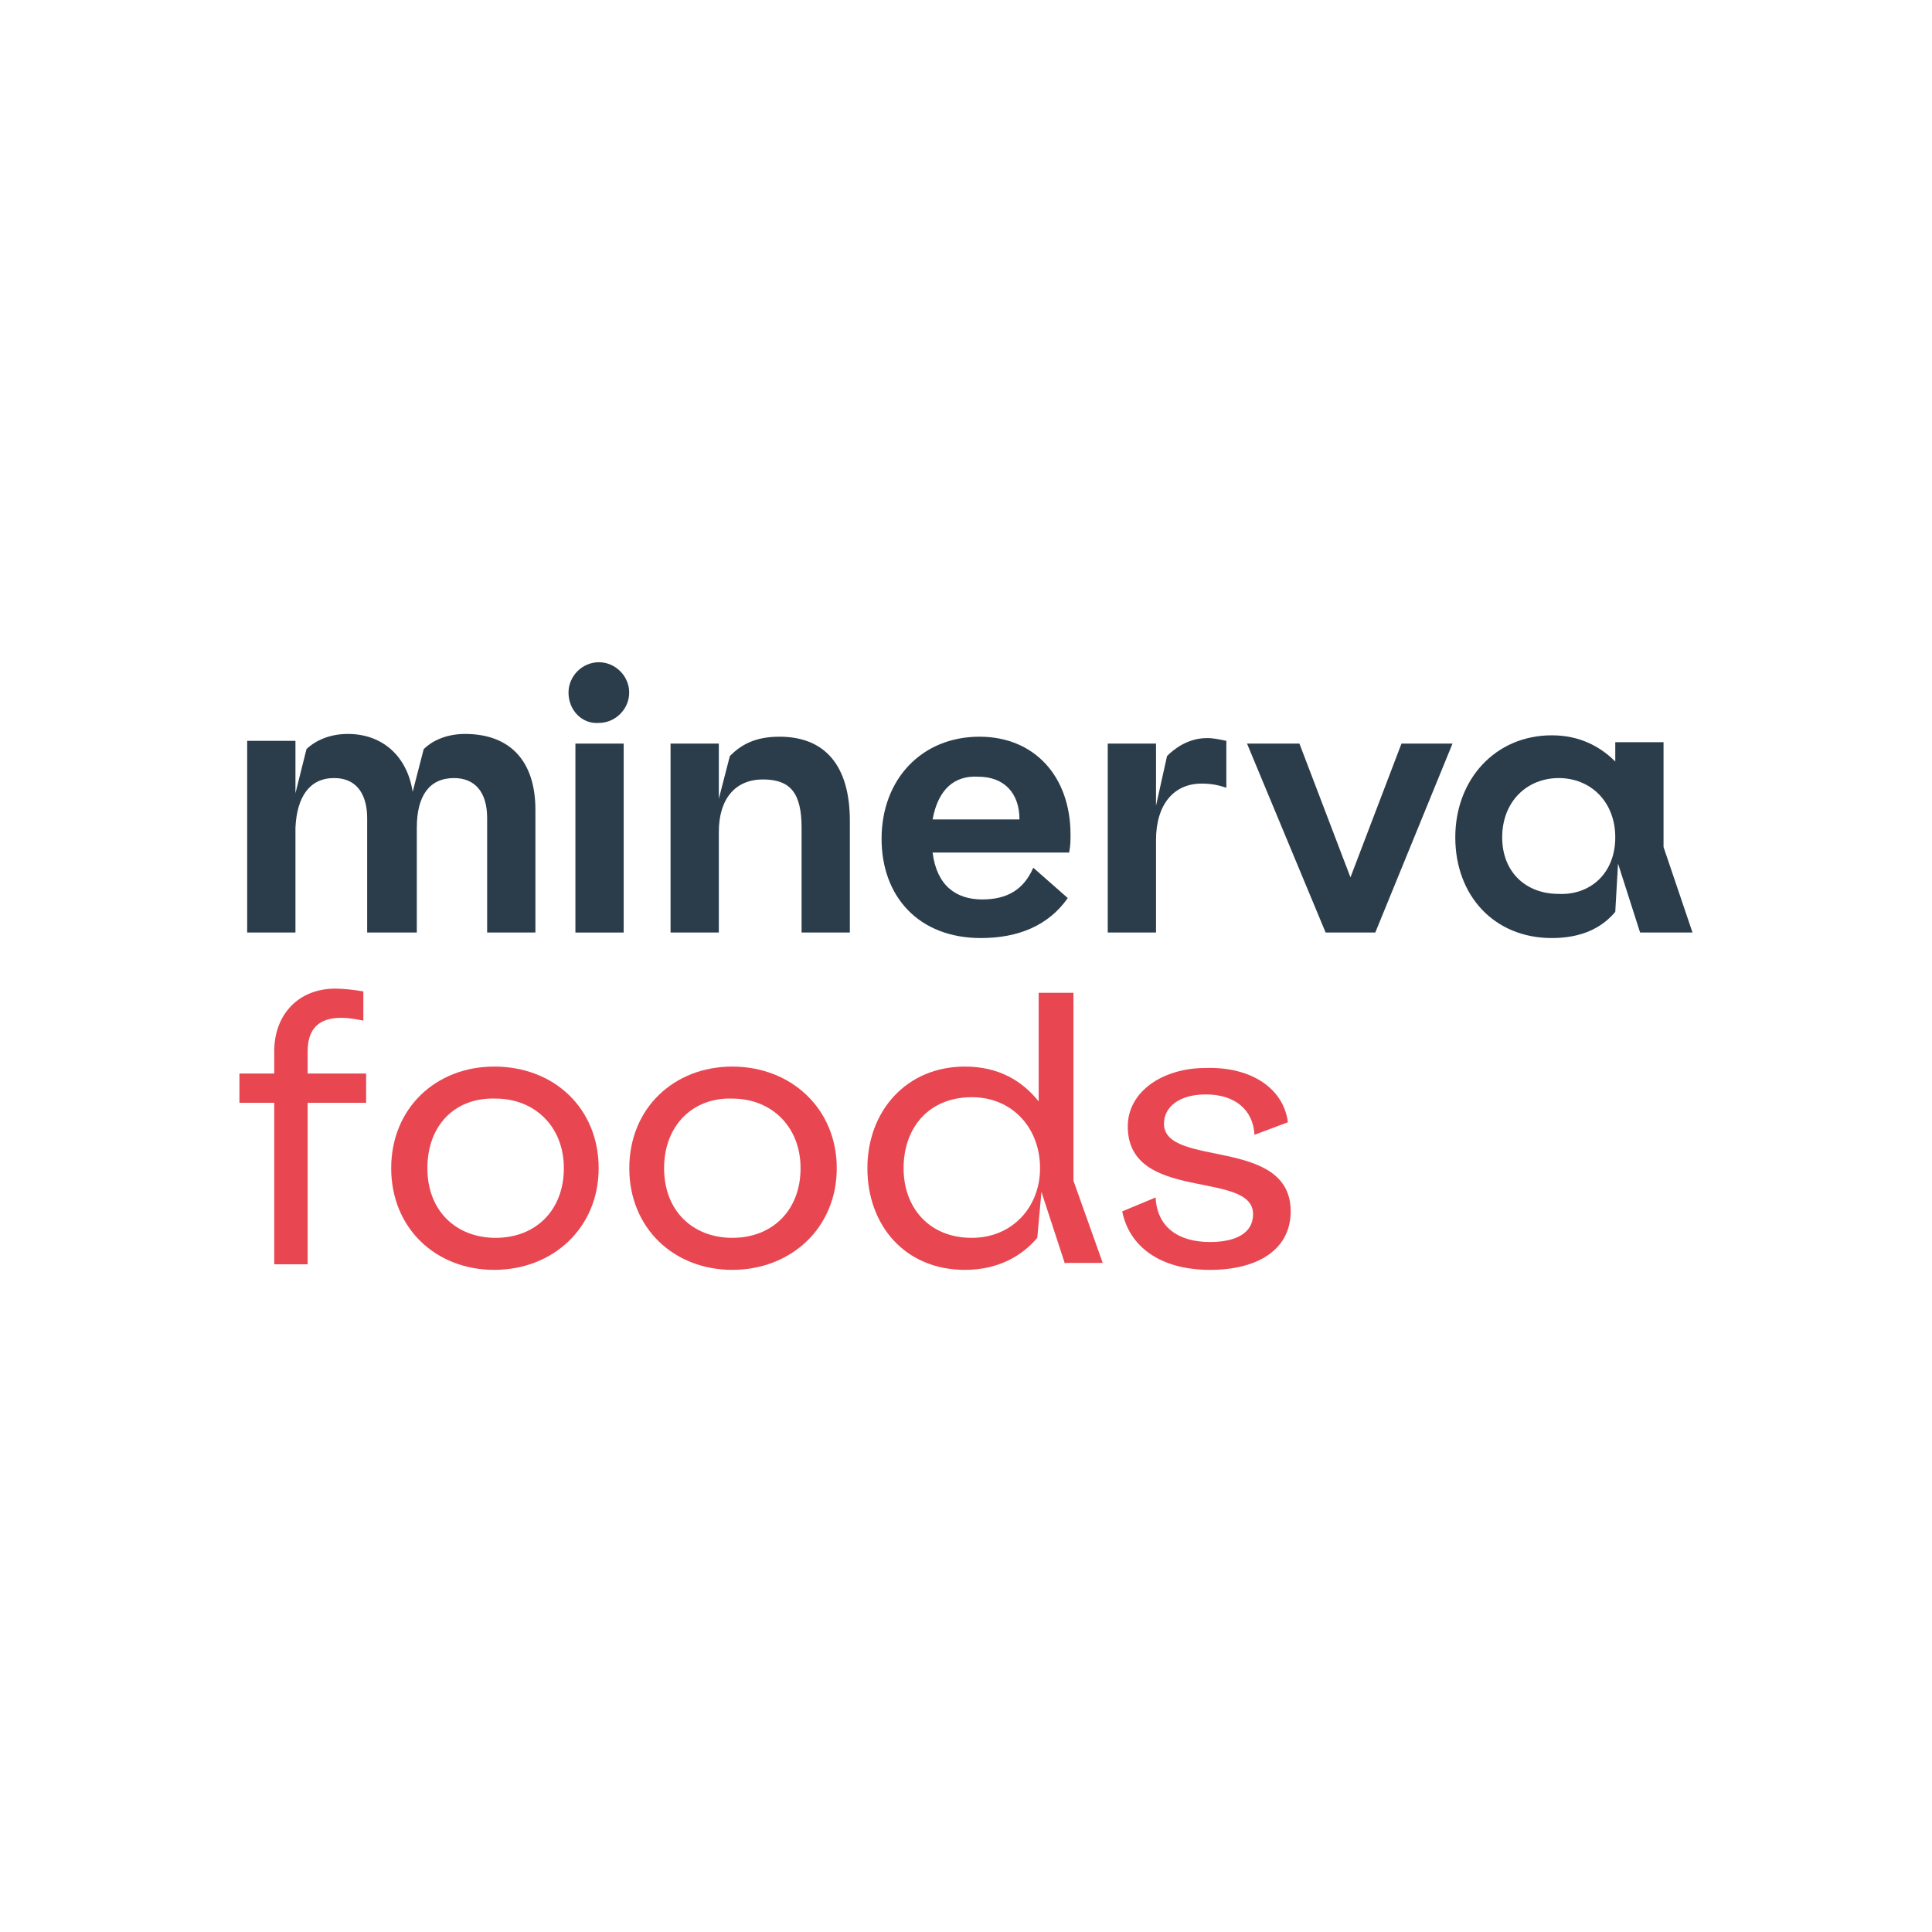 <?xml version="1.0" encoding="UTF-8" standalone="no"?>
<!-- Generator: Adobe Illustrator 24.1.2, SVG Export Plug-In . SVG Version: 6.00 Build 0)  -->

<svg
   xmlns:dc="http://purl.org/dc/elements/1.1/"
   xmlns:cc="http://creativecommons.org/ns#"
   xmlns:rdf="http://www.w3.org/1999/02/22-rdf-syntax-ns#"
   xmlns:svg="http://www.w3.org/2000/svg"
   xmlns="http://www.w3.org/2000/svg"
   xmlns:sodipodi="http://sodipodi.sourceforge.net/DTD/sodipodi-0.dtd"
   xmlns:inkscape="http://www.inkscape.org/namespaces/inkscape"
   version="1.1"
   id="Layer_1"
   x="0px"
   y="0px"
   viewBox="0 0 700 700"
   xml:space="preserve"
   sodipodi:docname="minerva-foods-logo.svg"
   width="700"
   height="700"
   inkscape:version="0.92.4 (5da689c313, 2019-01-14)"
   inkscape:export-filename="C:\Users\suitedoalex\sites\minerva-foods-logo-0.png"
   inkscape:export-xdpi="561.73712"
   inkscape:export-ydpi="561.73712"><defs
   id="defs35" /><sodipodi:namedview
   pagecolor="#ffffff"
   bordercolor="#666666"
   borderopacity="1"
   objecttolerance="10"
   gridtolerance="10"
   guidetolerance="10"
   inkscape:pageopacity="0"
   inkscape:pageshadow="2"
   inkscape:window-width="1600"
   inkscape:window-height="837"
   id="namedview33"
   showgrid="false"
   inkscape:zoom="0.61243948"
   inkscape:cx="229.49679"
   inkscape:cy="-44.487793"
   inkscape:window-x="-8"
   inkscape:window-y="-8"
   inkscape:window-maximized="1"
   inkscape:current-layer="Layer_1" />
<rect width="700" height="700" x="0" y="0" fill="#ffffff" />
<style
   type="text/css"
   id="style2">
	.st0{fill:#E84752;}
	.st1{fill:#2B3D4A;}
</style>
<g
   id="g30"
   transform="matrix(3.801,0,0,3.801,2.185,706.052)"
   inkscape:export-filename="C:\Users\suitedoalex\sites\minerva-foods-logo-4.png"
   inkscape:export-xdpi="96.602959"
   inkscape:export-ydpi="96.602959">
	<path
   class="st0"
   d="m 116.6,14.4 h -4.2 V 26 H 110 V 14.4 h -2.5 v -2.1 h 2.5 v -1.6 c 0,-2.6 1.7,-4.5 4.4,-4.5 0.6,0 1.4,0.1 2,0.2 v 2.1 c -0.5,-0.1 -1,-0.2 -1.6,-0.2 -1.5,0 -2.4,0.7 -2.4,2.4 v 1.6 h 4.2 z"
   id="path4"
   inkscape:connector-curvature="0"
   style="fill:#e84752" />
	<path
   class="st0"
   d="m 121,19.1 c 0,3.1 2.1,5 4.9,5 2.9,0 4.9,-2 4.9,-5 0,-3 -2.1,-5 -4.9,-5 C 123,14 121,16 121,19.1 m 12.3,0 c 0,4.3 -3.3,7.3 -7.5,7.3 -4.2,0 -7.4,-3 -7.4,-7.3 0,-4.3 3.2,-7.3 7.4,-7.3 4.3,0 7.5,3 7.5,7.3"
   id="path6"
   inkscape:connector-curvature="0"
   style="fill:#e84752" />
	<path
   class="st0"
   d="m 138,19.1 c 0,3.1 2.1,5 4.9,5 2.9,0 4.9,-2 4.9,-5 0,-3 -2.1,-5 -4.9,-5 -2.8,-0.1 -4.9,1.9 -4.9,5 m 12.4,0 c 0,4.3 -3.3,7.3 -7.5,7.3 -4.2,0 -7.4,-3 -7.4,-7.3 0,-4.3 3.2,-7.3 7.4,-7.3 4.2,0 7.5,3 7.5,7.3"
   id="path8"
   inkscape:connector-curvature="0"
   style="fill:#e84752" />
	<path
   class="st0"
   d="m 165,19.1 c 0,-2.9 -2,-5.1 -4.9,-5.1 -3.1,0 -4.9,2.2 -4.9,5.1 0,2.8 1.8,5 4.9,5 2.9,0 4.9,-2.2 4.9,-5 m 1.8,6.9 -1.7,-5.2 -0.3,3.3 c -1.1,1.3 -2.8,2.3 -5.2,2.3 -4.3,0 -7,-3.2 -7,-7.3 0,-4.1 2.8,-7.3 7,-7.3 2.4,0 4.1,1 5.3,2.5 V 6.5 h 2.5 V 20 l 2.1,5.9 h -2.7 z"
   id="path10"
   inkscape:connector-curvature="0"
   style="fill:#e84752" />
	<path
   class="st0"
   d="m 182.8,15.8 -2.4,0.9 c -0.1,-1.8 -1.4,-2.9 -3.5,-2.9 -1.9,0 -3,0.9 -3,2.1 0,3.2 9.1,0.9 9.1,6.3 0,2.7 -2.3,4.2 -5.8,4.2 -3.6,0 -5.8,-1.7 -6.3,-4.2 l 2.4,-1 c 0.1,2.1 1.6,3.2 3.9,3.2 1.8,0 3.1,-0.6 3.1,-2 0,-3.2 -9,-0.8 -9,-6.3 0,-2.5 2.5,-4.2 5.6,-4.2 3.3,-0.1 5.6,1.5 5.9,3.9"
   id="path12"
   inkscape:connector-curvature="0"
   style="fill:#e84752" />
	<rect
   x="23.8"
   y="12.3"
   class="st1"
   width="3.5"
   height="13.7"
   id="rect14"
   style="fill:#2b3d4a" />
	<path
   class="st1"
   d="M 43.7,17.9 V 26 h -3.5 v -7.6 c 0,-2.5 -0.8,-3.5 -2.8,-3.5 -2,0 -3.2,1.4 -3.2,3.8 V 26 H 30.7 V 12.3 h 3.5 v 4 L 35,13.2 c 0.8,-0.8 1.8,-1.4 3.6,-1.4 3.3,0 5.1,2.1 5.1,6.1"
   id="path16"
   inkscape:connector-curvature="0"
   style="fill:#2b3d4a" />
	<path
   class="st1"
   d="M 49.7,17.8 H 56 c 0,-1.9 -1.1,-3.1 -3,-3.1 -1.7,-0.1 -2.9,0.9 -3.3,3.1 m 9.9,2.4 h -9.9 c 0.3,2.4 1.7,3.4 3.6,3.4 1.8,0 3,-0.7 3.7,-2.3 l 2.5,2.2 c -1.4,2 -3.6,2.9 -6.3,2.9 -4.5,0 -7.2,-3 -7.2,-7.2 0,-4.3 2.9,-7.4 7.1,-7.4 4,0 6.6,2.9 6.6,7.1 0,0.4 0,0.8 -0.1,1.3"
   id="path18"
   inkscape:connector-curvature="0"
   style="fill:#2b3d4a" />
	<path
   class="st1"
   d="m 71,12.1 v 3.4 c -0.6,-0.2 -1.1,-0.3 -1.8,-0.3 -2,0 -3.3,1.5 -3.3,4.1 V 26 H 62.4 V 12.3 h 3.5 v 4.5 l 0.8,-3.6 c 0.5,-0.5 1.5,-1.3 2.9,-1.3 0.5,0 0.9,0.1 1.4,0.2"
   id="path20"
   inkscape:connector-curvature="0"
   style="fill:#2b3d4a" />
	<polygon
   class="st1"
   points="87.4,12.3 81.8,26 78.2,26 72.5,12.3 76.3,12.3 80,22 83.7,12.3 "
   id="polygon22"
   style="fill:#2b3d4a" />
	<path
   class="st1"
   d="m 99.2,19.1 c 0,-2.6 -1.8,-4.3 -4.1,-4.3 -2.3,0 -4.1,1.7 -4.1,4.3 0,2.5 1.7,4.1 4.1,4.1 2.3,0.1 4.1,-1.5 4.1,-4.1 m 1.8,6.9 -1.6,-5 -0.2,3.5 c -1,1.2 -2.5,1.9 -4.6,1.9 -4.2,0 -7,-3.1 -7,-7.3 0,-4.2 2.9,-7.4 7,-7.4 2,0 3.5,0.8 4.6,1.9 v -1.4 h 3.5 v 7.6 l 2.1,6.2 z"
   id="path24"
   inkscape:connector-curvature="0"
   style="fill:#2b3d4a" />
	<path
   class="st1"
   d="M 20.9,17.1 V 26 h -3.5 v -8.3 c 0,-1.9 -0.9,-2.9 -2.4,-2.9 -1.8,0 -2.7,1.3 -2.7,3.6 V 26 H 8.7 v -8.3 c 0,-1.5 -0.6,-2.9 -2.4,-2.9 -1.8,0 -2.7,1.4 -2.8,3.6 V 26 H 0 V 12.1 h 3.5 v 3.8 l 0.8,-3.2 c 0.4,-0.4 1.4,-1.1 3,-1.1 2.5,0 4.3,1.6 4.7,4.2 l 0.8,-3.1 c 0.5,-0.5 1.5,-1.1 3,-1.1 3.2,0 5.1,1.9 5.1,5.5"
   id="path26"
   inkscape:connector-curvature="0"
   style="fill:#2b3d4a" />
	<path
   class="st1"
   d="m 23.3,8.6 c 0,-1.2 1,-2.2 2.2,-2.2 1.2,0 2.2,1 2.2,2.2 0,1.2 -1,2.2 -2.2,2.2 -1.2,0.1 -2.2,-0.9 -2.2,-2.2"
   id="path28"
   inkscape:connector-curvature="0"
   style="fill:#2b3d4a" />
</g>
<g
   id="g30-4"
   transform="matrix(2.367,0,0,2.367,3.236,694.12)"
   style="fill:#0000ff"
   inkscape:export-filename="C:\Users\suitedoalex\sites\minerva-foods-logo-3.png"
   inkscape:export-xdpi="127.63459"
   inkscape:export-ydpi="127.63459"><path
     class="st0"
     d="m 54.676,-124.446 h -8.952 v 24.724 h -5.115 v -24.724 h -5.328 v -4.476 h 5.328 v -3.41 c 0,-5.542 3.623,-9.591 9.378,-9.591 1.279,0 2.984,0.213 4.263,0.426 v 4.476 c -1.066,-0.213 -2.131,-0.426 -3.41,-0.426 -3.197,0 -5.115,1.492 -5.115,5.115 v 3.41 h 8.952 z"
     id="path4-5"
     inkscape:connector-curvature="0"
     style="fill:#e84752;fill-opacity:1;stroke-width:2.131" /><path
     class="st0"
     d="m 64.054,-114.429 c 0,6.607 4.476,10.657 10.444,10.657 6.181,0 10.444,-4.263 10.444,-10.657 0,-6.394 -4.476,-10.657 -10.444,-10.657 -6.181,-0.213 -10.444,4.05 -10.444,10.657 m 26.216,0 c 0,9.165 -7.034,15.559 -15.985,15.559 -8.952,0 -15.772,-6.394 -15.772,-15.559 0,-9.165 6.82,-15.559 15.772,-15.559 9.165,0 15.985,6.394 15.985,15.559"
     id="path6-8"
     inkscape:connector-curvature="0"
     style="fill:#e84752;fill-opacity:1;stroke-width:2.131" /><path
     class="st0"
     d="m 100.287,-114.429 c 0,6.607 4.476,10.657 10.444,10.657 6.181,0 10.444,-4.263 10.444,-10.657 0,-6.394 -4.476,-10.657 -10.444,-10.657 -5.968,-0.213 -10.444,4.05 -10.444,10.657 m 26.429,0 c 0,9.165 -7.034,15.559 -15.985,15.559 -8.952,0 -15.772,-6.394 -15.772,-15.559 0,-9.165 6.82,-15.559 15.772,-15.559 8.952,0 15.985,6.394 15.985,15.559"
     id="path8-1"
     inkscape:connector-curvature="0"
     style="fill:#e84752;fill-opacity:1;stroke-width:2.131" /><path
     class="st0"
     d="m 157.834,-114.429 c 0,-6.181 -4.263,-10.87 -10.444,-10.87 -6.607,0 -10.444,4.689 -10.444,10.87 0,5.968 3.836,10.657 10.444,10.657 6.181,0 10.444,-4.689 10.444,-10.657 m 3.836,14.706 -3.623,-11.083 -0.639,7.034 c -2.345,2.771 -5.968,4.902 -11.083,4.902 -9.165,0 -14.92,-6.82 -14.92,-15.559 0,-8.739 5.968,-15.559 14.92,-15.559 5.115,0 8.739,2.131 11.296,5.328 v -16.625 h 5.328 v 28.774 l 4.476,12.575 h -5.755 z"
     id="path10-8"
     inkscape:connector-curvature="0"
     style="fill:#e84752;fill-opacity:1;stroke-width:2.131" /><path
     class="st0"
     d="m 195.773,-121.462 -5.115,1.918 c -0.213,-3.836 -2.984,-6.181 -7.46,-6.181 -4.05,0 -6.394,1.918 -6.394,4.476 0,6.82 19.395,1.918 19.395,13.428 0,5.755 -4.902,8.952 -12.362,8.952 -7.673,0 -12.362,-3.623 -13.428,-8.952 l 5.115,-2.131 c 0.213,4.476 3.41,6.82 8.312,6.82 3.836,0 6.607,-1.279 6.607,-4.263 0,-6.82 -19.182,-1.705 -19.182,-13.428 0,-5.328 5.328,-8.952 11.936,-8.952 7.034,-0.213 11.936,3.197 12.575,8.312"
     id="path12-73"
     inkscape:connector-curvature="0"
     style="fill:#e84752;fill-opacity:1;stroke-width:2.131" /><rect
     x="86.711"
     y="-179.426"
     class="st1"
     width="7.389"
     height="28.921"
     id="rect14-1"
     style="fill:#2b3d4a;fill-opacity:1;stroke-width:2.111" /><path
     class="st1"
     d="m 128.72,-167.604 v 17.099 h -7.389 v -16.044 c 0,-5.278 -1.689,-7.389 -5.911,-7.389 -4.222,0 -6.755,2.955 -6.755,8.022 v 15.411 h -7.389 v -28.921 h 7.389 v 8.444 l 1.689,-6.544 c 1.689,-1.689 3.8,-2.955 7.6,-2.955 6.966,0 10.766,4.433 10.766,12.877"
     id="path16-19"
     inkscape:connector-curvature="0"
     style="fill:#2b3d4a;fill-opacity:1;stroke-width:2.111" /><path
     class="st1"
     d="m 141.386,-167.815 h 13.3 c 0,-4.011 -2.322,-6.544 -6.333,-6.544 -3.589,-0.211 -6.122,1.9 -6.966,6.544 m 20.899,5.066 h -20.899 c 0.633,5.066 3.589,7.178 7.6,7.178 3.8,0 6.333,-1.478 7.811,-4.855 l 5.278,4.644 c -2.955,4.222 -7.6,6.122 -13.3,6.122 -9.5,0 -15.199,-6.333 -15.199,-15.199 0,-9.077 6.122,-15.622 14.988,-15.622 8.444,0 13.933,6.122 13.933,14.988 0,0.844 0,1.689 -0.211,2.744"
     id="path18-3"
     inkscape:connector-curvature="0"
     style="fill:#2b3d4a;fill-opacity:1;stroke-width:2.111" /><path
     class="st1"
     d="m 186.351,-179.848 v 7.178 c -1.267,-0.422 -2.322,-0.633 -3.8,-0.633 -4.222,0 -6.966,3.167 -6.966,8.655 v 14.144 h -7.389 v -28.921 h 7.389 v 9.5 l 1.689,-7.6 c 1.056,-1.056 3.167,-2.744 6.122,-2.744 1.056,0 1.9,0.211 2.955,0.422"
     id="path20-2"
     inkscape:connector-curvature="0"
     style="fill:#2b3d4a;fill-opacity:1;stroke-width:2.111" /><polygon
     class="st1"
     points="83.7,12.3 87.4,12.3 81.8,26 78.2,26 72.5,12.3 76.3,12.3 80,22 "
     id="polygon22-8"
     style="fill:#2b3d4a;fill-opacity:1"
     transform="matrix(2.111,0,0,2.111,36.468,-205.391)" /><path
     class="st1"
     d="m 245.883,-165.071 c 0,-5.489 -3.8,-9.077 -8.655,-9.077 -4.855,0 -8.655,3.589 -8.655,9.077 0,5.278 3.589,8.655 8.655,8.655 4.855,0.211 8.655,-3.167 8.655,-8.655 m 3.8,14.566 -3.378,-10.555 -0.422,7.389 c -2.111,2.533 -5.278,4.011 -9.711,4.011 -8.866,0 -14.777,-6.544 -14.777,-15.411 0,-8.866 6.122,-15.622 14.777,-15.622 4.222,0 7.389,1.689 9.711,4.011 v -2.955 h 7.389 v 16.044 l 4.433,13.088 z"
     id="path24-01"
     inkscape:connector-curvature="0"
     style="fill:#2b3d4a;fill-opacity:1;stroke-width:2.111" /><path
     class="st1"
     d="m 80.589,-169.293 v 18.788 h -7.389 v -17.522 c 0,-4.011 -1.9,-6.122 -5.066,-6.122 -3.8,0 -5.7,2.744 -5.7,7.6 v 16.044 h -7.6 v -17.522 c 0,-3.167 -1.267,-6.122 -5.066,-6.122 -3.8,0 -5.7,2.955 -5.911,7.6 v 16.044 H 36.468 v -29.343 h 7.389 v 8.022 l 1.689,-6.755 c 0.844,-0.844 2.955,-2.322 6.333,-2.322 5.278,0 9.077,3.378 9.922,8.866 l 1.689,-6.544 c 1.056,-1.056 3.167,-2.322 6.333,-2.322 6.755,0 10.766,4.011 10.766,11.611"
     id="path26-4"
     inkscape:connector-curvature="0"
     style="fill:#2b3d4a;fill-opacity:1;stroke-width:2.111" /><path
     class="st1"
     d="m 85.655,-187.236 c 0,-2.533 2.111,-4.644 4.644,-4.644 2.533,0 4.644,2.111 4.644,4.644 0,2.533 -2.111,4.644 -4.644,4.644 -2.533,0.211 -4.644,-1.9 -4.644,-4.644"
     id="path28-63"
     inkscape:connector-curvature="0"
     style="fill:#2b3d4a;fill-opacity:1;stroke-width:2.111" /></g><g
   id="g30-2"
   transform="matrix(3.801,0,0,3.801,2.185,838.935)"
   inkscape:export-filename="C:\Users\suitedoalex\sites\minerva-foods-logo-5.png"
   inkscape:export-xdpi="96.602959"
   inkscape:export-ydpi="96.602959"><path
     class="st0"
     d="m 116.6,14.4 h -4.2 V 26 H 110 V 14.4 h -2.5 v -2.1 h 2.5 v -1.6 c 0,-2.6 1.7,-4.5 4.4,-4.5 0.6,0 1.4,0.1 2,0.2 v 2.1 c -0.5,-0.1 -1,-0.2 -1.6,-0.2 -1.5,0 -2.4,0.7 -2.4,2.4 v 1.6 h 4.2 z"
     id="path4-2"
     inkscape:connector-curvature="0"
     style="fill:#e3e0b0;fill-opacity:1" /><path
     class="st0"
     d="m 121,19.1 c 0,3.1 2.1,5 4.9,5 2.9,0 4.9,-2 4.9,-5 0,-3 -2.1,-5 -4.9,-5 C 123,14 121,16 121,19.1 m 12.3,0 c 0,4.3 -3.3,7.3 -7.5,7.3 -4.2,0 -7.4,-3 -7.4,-7.3 0,-4.3 3.2,-7.3 7.4,-7.3 4.3,0 7.5,3 7.5,7.3"
     id="path6-1"
     inkscape:connector-curvature="0"
     style="fill:#e3e0b0;fill-opacity:1" /><path
     class="st0"
     d="m 138,19.1 c 0,3.1 2.1,5 4.9,5 2.9,0 4.9,-2 4.9,-5 0,-3 -2.1,-5 -4.9,-5 -2.8,-0.1 -4.9,1.9 -4.9,5 m 12.4,0 c 0,4.3 -3.3,7.3 -7.5,7.3 -4.2,0 -7.4,-3 -7.4,-7.3 0,-4.3 3.2,-7.3 7.4,-7.3 4.2,0 7.5,3 7.5,7.3"
     id="path8-9"
     inkscape:connector-curvature="0"
     style="fill:#e3e0b0;fill-opacity:1" /><path
     class="st0"
     d="m 165,19.1 c 0,-2.9 -2,-5.1 -4.9,-5.1 -3.1,0 -4.9,2.2 -4.9,5.1 0,2.8 1.8,5 4.9,5 2.9,0 4.9,-2.2 4.9,-5 m 1.8,6.9 -1.7,-5.2 -0.3,3.3 c -1.1,1.3 -2.8,2.3 -5.2,2.3 -4.3,0 -7,-3.2 -7,-7.3 0,-4.1 2.8,-7.3 7,-7.3 2.4,0 4.1,1 5.3,2.5 V 6.5 h 2.5 V 20 l 2.1,5.9 h -2.7 z"
     id="path10-3"
     inkscape:connector-curvature="0"
     style="fill:#e3e0b0;fill-opacity:1" /><path
     class="st0"
     d="m 182.8,15.8 -2.4,0.9 c -0.1,-1.8 -1.4,-2.9 -3.5,-2.9 -1.9,0 -3,0.9 -3,2.1 0,3.2 9.1,0.9 9.1,6.3 0,2.7 -2.3,4.2 -5.8,4.2 -3.6,0 -5.8,-1.7 -6.3,-4.2 l 2.4,-1 c 0.1,2.1 1.6,3.2 3.9,3.2 1.8,0 3.1,-0.6 3.1,-2 0,-3.2 -9,-0.8 -9,-6.3 0,-2.5 2.5,-4.2 5.6,-4.2 3.3,-0.1 5.6,1.5 5.9,3.9"
     id="path12-1"
     inkscape:connector-curvature="0"
     style="fill:#e3e0b0;fill-opacity:1" /><rect
     x="23.8"
     y="12.3"
     class="st1"
     width="3.5"
     height="13.7"
     id="rect14-9"
     style="fill:#2b3d4a" /><path
     class="st1"
     d="M 43.7,17.9 V 26 h -3.5 v -7.6 c 0,-2.5 -0.8,-3.5 -2.8,-3.5 -2,0 -3.2,1.4 -3.2,3.8 V 26 H 30.7 V 12.3 h 3.5 v 4 L 35,13.2 c 0.8,-0.8 1.8,-1.4 3.6,-1.4 3.3,0 5.1,2.1 5.1,6.1"
     id="path16-6"
     inkscape:connector-curvature="0"
     style="fill:#2b3d4a" /><path
     class="st1"
     d="M 49.7,17.8 H 56 c 0,-1.9 -1.1,-3.1 -3,-3.1 -1.7,-0.1 -2.9,0.9 -3.3,3.1 m 9.9,2.4 h -9.9 c 0.3,2.4 1.7,3.4 3.6,3.4 1.8,0 3,-0.7 3.7,-2.3 l 2.5,2.2 c -1.4,2 -3.6,2.9 -6.3,2.9 -4.5,0 -7.2,-3 -7.2,-7.2 0,-4.3 2.9,-7.4 7.1,-7.4 4,0 6.6,2.9 6.6,7.1 0,0.4 0,0.8 -0.1,1.3"
     id="path18-95"
     inkscape:connector-curvature="0"
     style="fill:#2b3d4a" /><path
     class="st1"
     d="m 71,12.1 v 3.4 c -0.6,-0.2 -1.1,-0.3 -1.8,-0.3 -2,0 -3.3,1.5 -3.3,4.1 V 26 H 62.4 V 12.3 h 3.5 v 4.5 l 0.8,-3.6 c 0.5,-0.5 1.5,-1.3 2.9,-1.3 0.5,0 0.9,0.1 1.4,0.2"
     id="path20-27"
     inkscape:connector-curvature="0"
     style="fill:#2b3d4a" /><polygon
     class="st1"
     points="83.7,12.3 87.4,12.3 81.8,26 78.2,26 72.5,12.3 76.3,12.3 80,22 "
     id="polygon22-1"
     style="fill:#2b3d4a" /><path
     class="st1"
     d="m 99.2,19.1 c 0,-2.6 -1.8,-4.3 -4.1,-4.3 -2.3,0 -4.1,1.7 -4.1,4.3 0,2.5 1.7,4.1 4.1,4.1 2.3,0.1 4.1,-1.5 4.1,-4.1 m 1.8,6.9 -1.6,-5 -0.2,3.5 c -1,1.2 -2.5,1.9 -4.6,1.9 -4.2,0 -7,-3.1 -7,-7.3 0,-4.2 2.9,-7.4 7,-7.4 2,0 3.5,0.8 4.6,1.9 v -1.4 h 3.5 v 7.6 l 2.1,6.2 z"
     id="path24-2"
     inkscape:connector-curvature="0"
     style="fill:#2b3d4a" /><path
     class="st1"
     d="M 20.9,17.1 V 26 h -3.5 v -8.3 c 0,-1.9 -0.9,-2.9 -2.4,-2.9 -1.8,0 -2.7,1.3 -2.7,3.6 V 26 H 8.7 v -8.3 c 0,-1.5 -0.6,-2.9 -2.4,-2.9 -1.8,0 -2.7,1.4 -2.8,3.6 V 26 H 0 V 12.1 h 3.5 v 3.8 l 0.8,-3.2 c 0.4,-0.4 1.4,-1.1 3,-1.1 2.5,0 4.3,1.6 4.7,4.2 l 0.8,-3.1 c 0.5,-0.5 1.5,-1.1 3,-1.1 3.2,0 5.1,1.9 5.1,5.5"
     id="path26-2"
     inkscape:connector-curvature="0"
     style="fill:#2b3d4a" /><path
     class="st1"
     d="m 23.3,8.6 c 0,-1.2 1,-2.2 2.2,-2.2 1.2,0 2.2,1 2.2,2.2 0,1.2 -1,2.2 -2.2,2.2 -1.2,0.1 -2.2,-0.9 -2.2,-2.2"
     id="path28-9"
     inkscape:connector-curvature="0"
     style="fill:#2b3d4a" /></g><g
   id="g30-4-2"
   transform="matrix(2.367,0,0,2.367,3.236,1444.607)"
   style="fill:#0000ff"
   inkscape:export-filename="C:\Users\suitedoalex\sites\minerva-foods-logo-6.png"
   inkscape:export-xdpi="127.63459"
   inkscape:export-ydpi="127.63459"><path
     class="st0"
     d="m 54.676,-124.446 h -8.952 v 24.724 h -5.115 v -24.724 h -5.328 v -4.476 h 5.328 v -3.41 c 0,-5.542 3.623,-9.591 9.378,-9.591 1.279,0 2.984,0.213 4.263,0.426 v 4.476 c -1.066,-0.213 -2.131,-0.426 -3.41,-0.426 -3.197,0 -5.115,1.492 -5.115,5.115 v 3.41 h 8.952 z"
     id="path4-5-0"
     inkscape:connector-curvature="0"
     style="fill:#e3e0b0;fill-opacity:1;stroke-width:2.131" /><path
     class="st0"
     d="m 64.054,-114.429 c 0,6.607 4.476,10.657 10.444,10.657 6.181,0 10.444,-4.263 10.444,-10.657 0,-6.394 -4.476,-10.657 -10.444,-10.657 -6.181,-0.213 -10.444,4.05 -10.444,10.657 m 26.216,0 c 0,9.165 -7.034,15.559 -15.985,15.559 -8.952,0 -15.772,-6.394 -15.772,-15.559 0,-9.165 6.82,-15.559 15.772,-15.559 9.165,0 15.985,6.394 15.985,15.559"
     id="path6-8-0"
     inkscape:connector-curvature="0"
     style="fill:#e3e0b0;fill-opacity:1;stroke-width:2.131" /><path
     class="st0"
     d="m 100.287,-114.429 c 0,6.607 4.476,10.657 10.444,10.657 6.181,0 10.444,-4.263 10.444,-10.657 0,-6.394 -4.476,-10.657 -10.444,-10.657 -5.968,-0.213 -10.444,4.05 -10.444,10.657 m 26.429,0 c 0,9.165 -7.034,15.559 -15.985,15.559 -8.952,0 -15.772,-6.394 -15.772,-15.559 0,-9.165 6.82,-15.559 15.772,-15.559 8.952,0 15.985,6.394 15.985,15.559"
     id="path8-1-5"
     inkscape:connector-curvature="0"
     style="fill:#e3e0b0;fill-opacity:1;stroke-width:2.131" /><path
     class="st0"
     d="m 157.834,-114.429 c 0,-6.181 -4.263,-10.87 -10.444,-10.87 -6.607,0 -10.444,4.689 -10.444,10.87 0,5.968 3.836,10.657 10.444,10.657 6.181,0 10.444,-4.689 10.444,-10.657 m 3.836,14.706 -3.623,-11.083 -0.639,7.034 c -2.345,2.771 -5.968,4.902 -11.083,4.902 -9.165,0 -14.92,-6.82 -14.92,-15.559 0,-8.739 5.968,-15.559 14.92,-15.559 5.115,0 8.739,2.131 11.296,5.328 v -16.625 h 5.328 v 28.774 l 4.476,12.575 h -5.755 z"
     id="path10-8-7"
     inkscape:connector-curvature="0"
     style="fill:#e3e0b0;fill-opacity:1;stroke-width:2.131" /><path
     class="st0"
     d="m 195.773,-121.462 -5.115,1.918 c -0.213,-3.836 -2.984,-6.181 -7.46,-6.181 -4.05,0 -6.394,1.918 -6.394,4.476 0,6.82 19.395,1.918 19.395,13.428 0,5.755 -4.902,8.952 -12.362,8.952 -7.673,0 -12.362,-3.623 -13.428,-8.952 l 5.115,-2.131 c 0.213,4.476 3.41,6.82 8.312,6.82 3.836,0 6.607,-1.279 6.607,-4.263 0,-6.82 -19.182,-1.705 -19.182,-13.428 0,-5.328 5.328,-8.952 11.936,-8.952 7.034,-0.213 11.936,3.197 12.575,8.312"
     id="path12-73-5"
     inkscape:connector-curvature="0"
     style="fill:#e3e0b0;fill-opacity:1;stroke-width:2.131" /><rect
     x="86.711"
     y="-179.426"
     class="st1"
     width="7.389"
     height="28.921"
     id="rect14-1-7"
     style="fill:#2b3d4a;fill-opacity:1;stroke-width:2.111" /><path
     class="st1"
     d="m 128.72,-167.604 v 17.099 h -7.389 v -16.044 c 0,-5.278 -1.689,-7.389 -5.911,-7.389 -4.222,0 -6.755,2.955 -6.755,8.022 v 15.411 h -7.389 v -28.921 h 7.389 v 8.444 l 1.689,-6.544 c 1.689,-1.689 3.8,-2.955 7.6,-2.955 6.966,0 10.766,4.433 10.766,12.877"
     id="path16-19-1"
     inkscape:connector-curvature="0"
     style="fill:#2b3d4a;fill-opacity:1;stroke-width:2.111" /><path
     class="st1"
     d="m 141.386,-167.815 h 13.3 c 0,-4.011 -2.322,-6.544 -6.333,-6.544 -3.589,-0.211 -6.122,1.9 -6.966,6.544 m 20.899,5.066 h -20.899 c 0.633,5.066 3.589,7.178 7.6,7.178 3.8,0 6.333,-1.478 7.811,-4.855 l 5.278,4.644 c -2.955,4.222 -7.6,6.122 -13.3,6.122 -9.5,0 -15.199,-6.333 -15.199,-15.199 0,-9.077 6.122,-15.622 14.988,-15.622 8.444,0 13.933,6.122 13.933,14.988 0,0.844 0,1.689 -0.211,2.744"
     id="path18-3-1"
     inkscape:connector-curvature="0"
     style="fill:#2b3d4a;fill-opacity:1;stroke-width:2.111" /><path
     class="st1"
     d="m 186.351,-179.848 v 7.178 c -1.267,-0.422 -2.322,-0.633 -3.8,-0.633 -4.222,0 -6.966,3.167 -6.966,8.655 v 14.144 h -7.389 v -28.921 h 7.389 v 9.5 l 1.689,-7.6 c 1.056,-1.056 3.167,-2.744 6.122,-2.744 1.056,0 1.9,0.211 2.955,0.422"
     id="path20-2-0"
     inkscape:connector-curvature="0"
     style="fill:#2b3d4a;fill-opacity:1;stroke-width:2.111" /><polygon
     class="st1"
     points="80,22 83.7,12.3 87.4,12.3 81.8,26 78.2,26 72.5,12.3 76.3,12.3 "
     id="polygon22-8-4"
     style="fill:#2b3d4a;fill-opacity:1"
     transform="matrix(2.111,0,0,2.111,36.468,-205.391)" /><path
     class="st1"
     d="m 245.883,-165.071 c 0,-5.489 -3.8,-9.077 -8.655,-9.077 -4.855,0 -8.655,3.589 -8.655,9.077 0,5.278 3.589,8.655 8.655,8.655 4.855,0.211 8.655,-3.167 8.655,-8.655 m 3.8,14.566 -3.378,-10.555 -0.422,7.389 c -2.111,2.533 -5.278,4.011 -9.711,4.011 -8.866,0 -14.777,-6.544 -14.777,-15.411 0,-8.866 6.122,-15.622 14.777,-15.622 4.222,0 7.389,1.689 9.711,4.011 v -2.955 h 7.389 v 16.044 l 4.433,13.088 z"
     id="path24-01-1"
     inkscape:connector-curvature="0"
     style="fill:#2b3d4a;fill-opacity:1;stroke-width:2.111" /><path
     class="st1"
     d="m 80.589,-169.293 v 18.788 h -7.389 v -17.522 c 0,-4.011 -1.9,-6.122 -5.066,-6.122 -3.8,0 -5.7,2.744 -5.7,7.6 v 16.044 h -7.6 v -17.522 c 0,-3.167 -1.267,-6.122 -5.066,-6.122 -3.8,0 -5.7,2.955 -5.911,7.6 v 16.044 H 36.468 v -29.343 h 7.389 v 8.022 l 1.689,-6.755 c 0.844,-0.844 2.955,-2.322 6.333,-2.322 5.278,0 9.077,3.378 9.922,8.866 l 1.689,-6.544 c 1.056,-1.056 3.167,-2.322 6.333,-2.322 6.755,0 10.766,4.011 10.766,11.611"
     id="path26-4-2"
     inkscape:connector-curvature="0"
     style="fill:#2b3d4a;fill-opacity:1;stroke-width:2.111" /><path
     class="st1"
     d="m 85.655,-187.236 c 0,-2.533 2.111,-4.644 4.644,-4.644 2.533,0 4.644,2.111 4.644,4.644 0,2.533 -2.111,4.644 -4.644,4.644 -2.533,0.211 -4.644,-1.9 -4.644,-4.644"
     id="path28-63-3"
     inkscape:connector-curvature="0"
     style="fill:#2b3d4a;fill-opacity:1;stroke-width:2.111" /></g></svg>